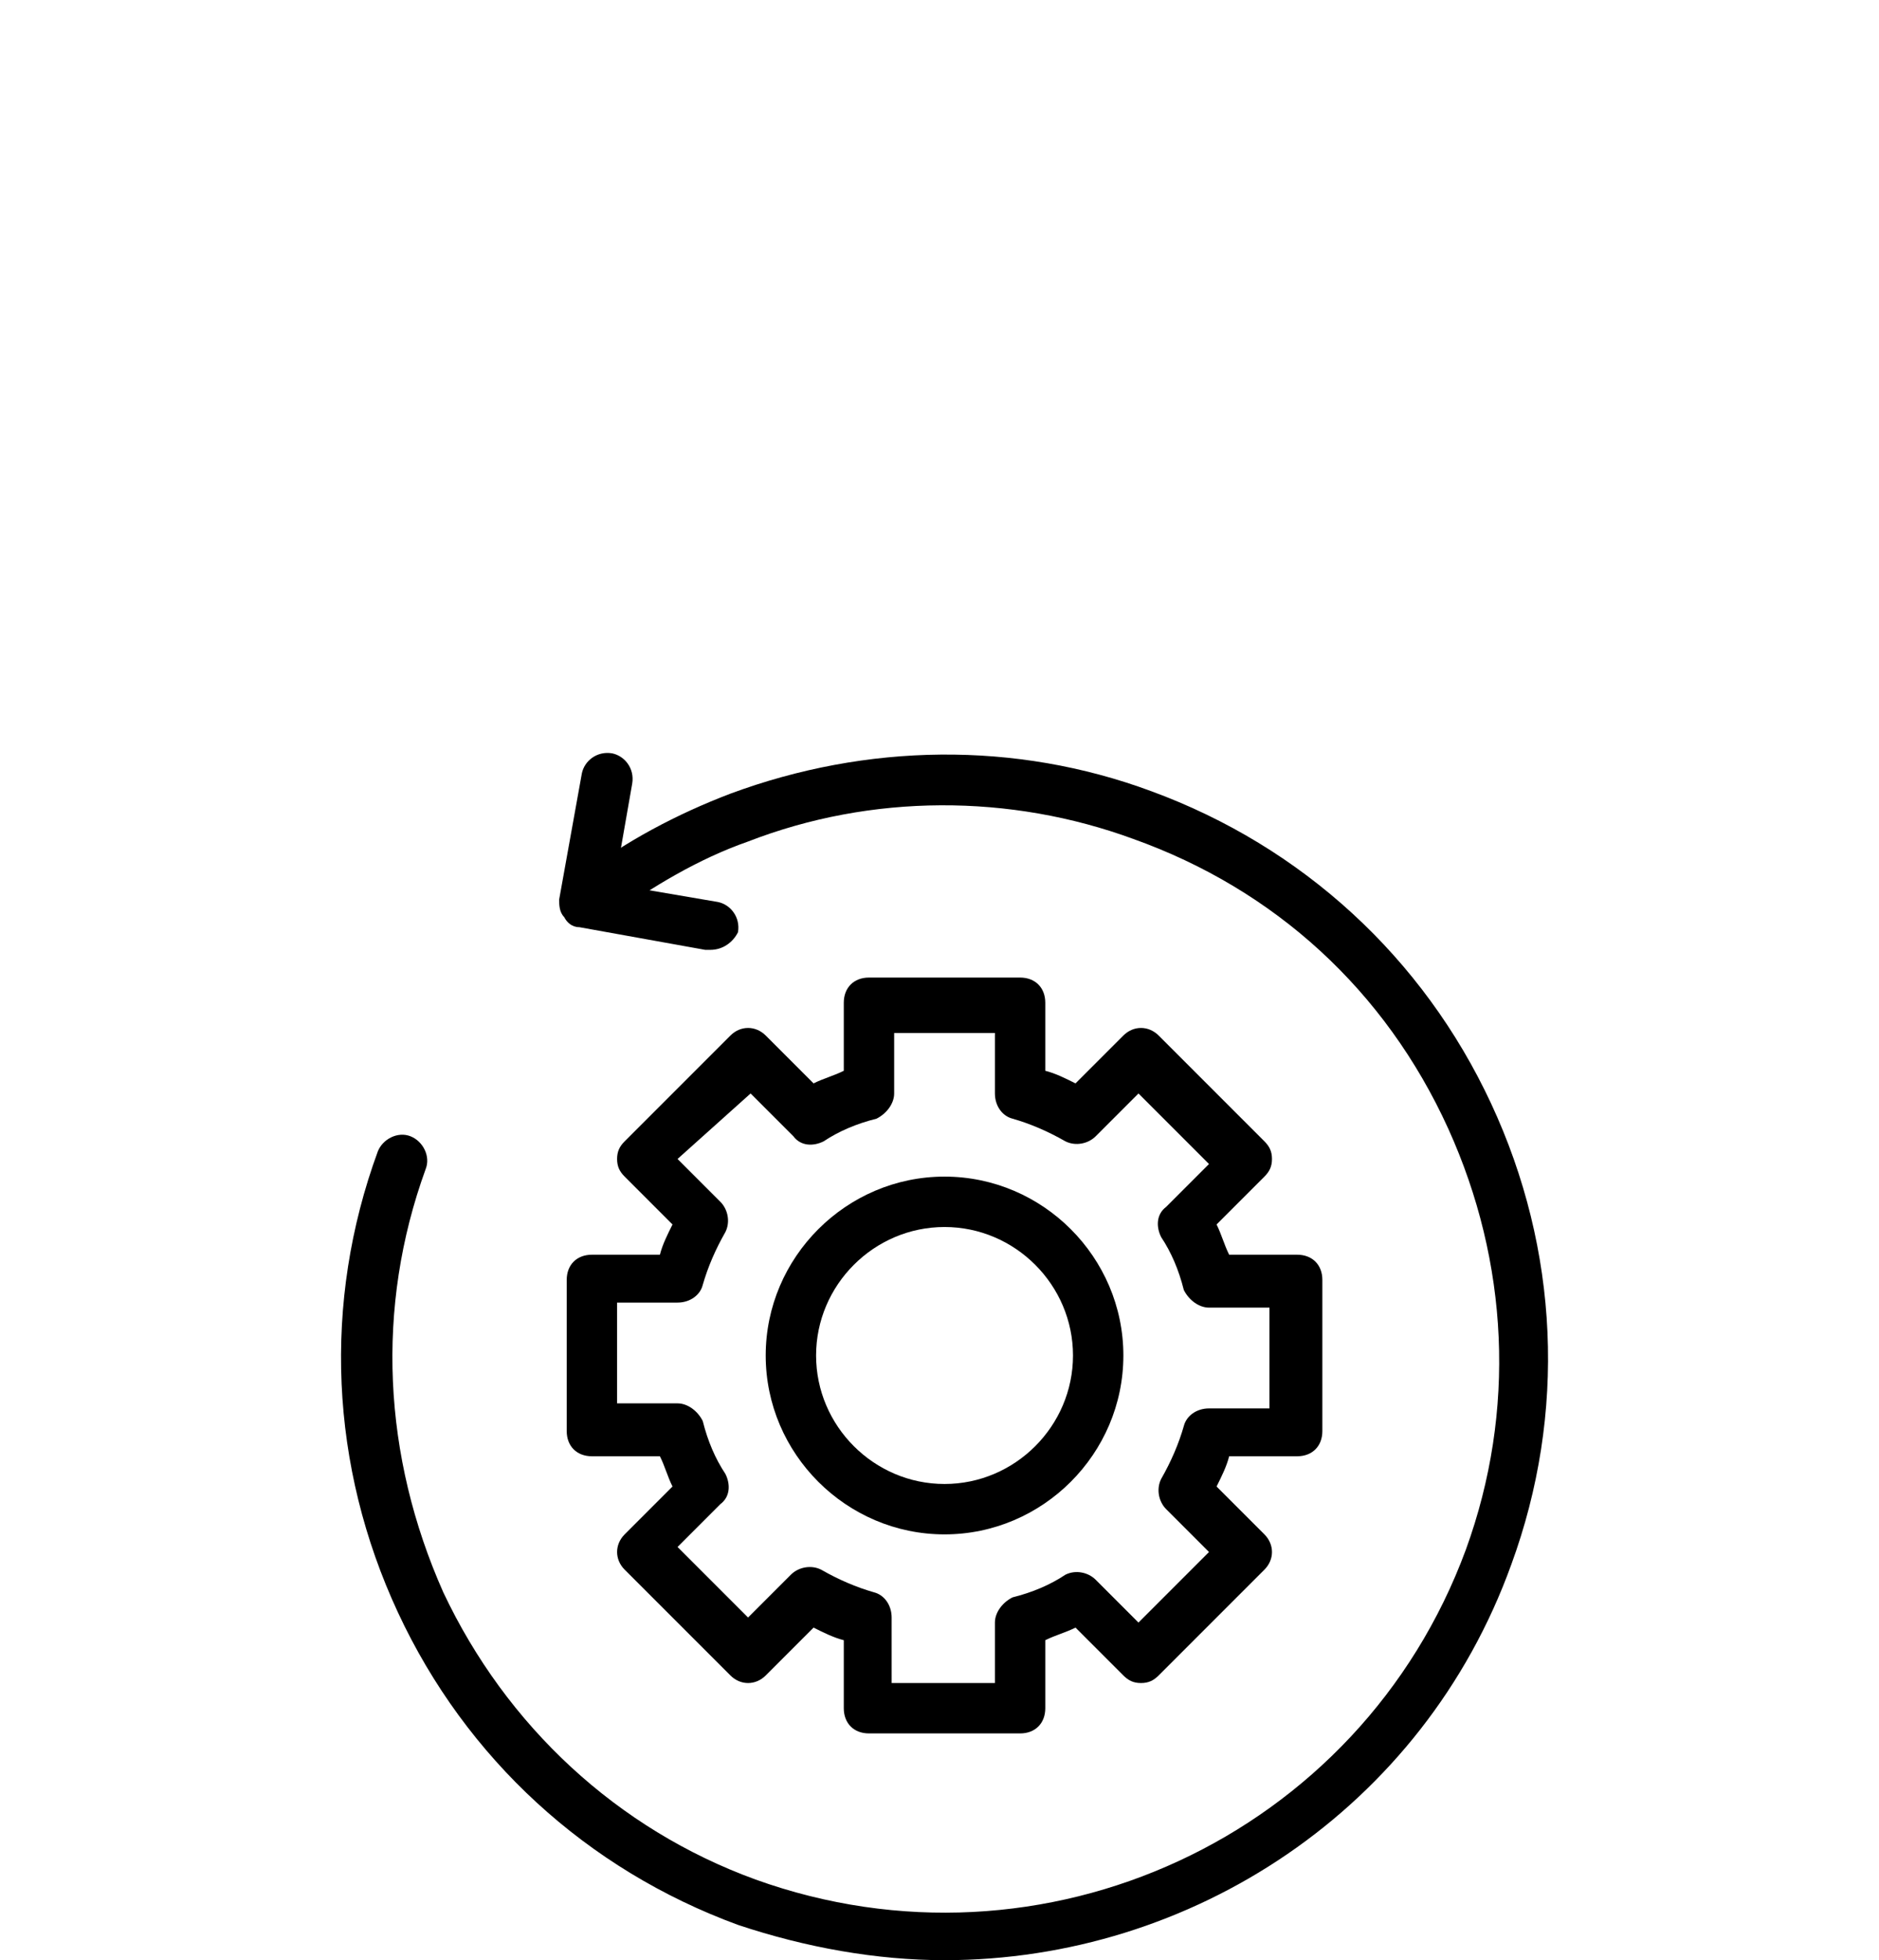 <?xml version="1.0" encoding="utf-8"?>
<!-- Generator: Adobe Illustrator 24.0.2, SVG Export Plug-In . SVG Version: 6.00 Build 0)  -->
<svg version="1.1" id="Layer_3" xmlns="http://www.w3.org/2000/svg" xmlns:xlink="http://www.w3.org/1999/xlink" x="0px" y="0px"
	 viewBox="0 0 74.6 77.8" style="enable-background:new 0 0 74.6 77.8;" xml:space="preserve">
<g>
	<g>
		<g>
			<g>
				<path d="M28.2,37.7c-0.1,0-0.1,0-0.2,0l-5-0.9c-0.3,0-0.5-0.2-0.6-0.4c-0.2-0.2-0.2-0.5-0.2-0.7l0.9-5c0.1-0.5,0.6-0.9,1.2-0.8
					c0.5,0.1,0.9,0.6,0.8,1.2l-0.7,4l4.1,0.7c0.5,0.1,0.9,0.6,0.8,1.2C29.1,37.4,28.7,37.7,28.2,37.7z"/>
			</g>
		</g>
		<g>
			<g>
				<path d="M37.5,77.8c-2.7,0-5.5-0.5-8.2-1.4c-6-2.2-10.8-6.6-13.5-12.4c-2.7-5.8-3-12.3-0.8-18.3c0.2-0.5,0.8-0.8,1.3-0.6
					c0.5,0.2,0.8,0.8,0.6,1.3c-2,5.5-1.7,11.4,0.7,16.8c2.5,5.3,6.9,9.4,12.4,11.4c11.4,4.1,24-1.7,28.2-13.1
					c2-5.5,1.7-11.4-0.7-16.7C55,39.3,50.6,35.3,45,33.3c-4.9-1.8-10.4-1.8-15.3,0.1c-2,0.7-3.8,1.8-5.5,3c-0.4,0.3-1.1,0.2-1.4-0.2
					c-0.3-0.4-0.2-1.1,0.2-1.4c1.8-1.4,3.9-2.5,6-3.3c5.4-2,11.3-2.1,16.7-0.1c6,2.2,10.8,6.6,13.5,12.4c2.7,5.8,3,12.3,0.8,18.3
					C56.5,71.8,47.3,77.8,37.5,77.8z"/>
			</g>
		</g>
	</g>
	<g>
		<g>
			<path d="M40.5,68.8h-6c-0.6,0-1-0.4-1-1v-2.7c-0.4-0.1-0.8-0.3-1.2-0.5l-1.9,1.9c-0.4,0.4-1,0.4-1.4,0l-4.2-4.2
				c-0.4-0.4-0.4-1,0-1.4l1.9-1.9c-0.2-0.4-0.3-0.8-0.5-1.2h-2.7c-0.6,0-1-0.4-1-1v-6c0-0.6,0.4-1,1-1h2.7c0.1-0.4,0.3-0.8,0.5-1.2
				l-1.9-1.9c-0.2-0.2-0.3-0.4-0.3-0.7s0.1-0.5,0.3-0.7l4.2-4.2c0.4-0.4,1-0.4,1.4,0l1.9,1.9c0.4-0.2,0.8-0.3,1.2-0.5v-2.7
				c0-0.6,0.4-1,1-1h6c0.6,0,1,0.4,1,1v2.7c0.4,0.1,0.8,0.3,1.2,0.5l1.9-1.9c0.4-0.4,1-0.4,1.4,0l4.2,4.2c0.2,0.2,0.3,0.4,0.3,0.7
				s-0.1,0.5-0.3,0.7l-1.9,1.9c0.2,0.4,0.3,0.8,0.5,1.2h2.7c0.6,0,1,0.4,1,1v6c0,0.6-0.4,1-1,1h-2.7c-0.1,0.4-0.3,0.8-0.5,1.2
				l1.9,1.9c0.4,0.4,0.4,1,0,1.4L46,66.5c-0.2,0.2-0.4,0.3-0.7,0.3l0,0c-0.3,0-0.5-0.1-0.7-0.3l-1.9-1.9c-0.4,0.2-0.8,0.3-1.2,0.5
				v2.7C41.5,68.4,41.1,68.8,40.5,68.8z M35.5,66.8h4v-2.4c0-0.4,0.3-0.8,0.7-1c0.8-0.2,1.5-0.5,2.1-0.9c0.4-0.2,0.9-0.1,1.2,0.2
				l1.7,1.7l2.8-2.8l-1.7-1.7c-0.3-0.3-0.4-0.8-0.2-1.2c0.4-0.7,0.7-1.4,0.9-2.1c0.1-0.4,0.5-0.7,1-0.7h2.4v-4h-2.4
				c-0.4,0-0.8-0.3-1-0.7c-0.2-0.8-0.5-1.5-0.9-2.1c-0.2-0.4-0.2-0.9,0.2-1.2l1.7-1.7l-2.8-2.8l-1.7,1.7c-0.3,0.3-0.8,0.4-1.2,0.2
				c-0.7-0.4-1.4-0.7-2.1-0.9c-0.4-0.1-0.7-0.5-0.7-1v-2.4h-4v2.4c0,0.4-0.3,0.8-0.7,1c-0.8,0.2-1.5,0.5-2.1,0.9
				c-0.4,0.2-0.9,0.2-1.2-0.2l-1.7-1.7L26.9,46l1.7,1.7c0.3,0.3,0.4,0.8,0.2,1.2c-0.4,0.7-0.7,1.4-0.9,2.1c-0.1,0.4-0.5,0.7-1,0.7
				h-2.4v4h2.4c0.4,0,0.8,0.3,1,0.7c0.2,0.8,0.5,1.5,0.9,2.1c0.2,0.4,0.2,0.9-0.2,1.2l-1.7,1.7l2.8,2.8l1.7-1.7
				c0.3-0.3,0.8-0.4,1.2-0.2c0.7,0.4,1.4,0.7,2.1,0.9c0.4,0.1,0.7,0.5,0.7,1V66.8z"/>
		</g>
	</g>
	<g>
		<g>
			<path d="M37.5,60.9c-3.9,0-7.1-3.2-7.1-7.1s3.2-7.1,7.1-7.1s7.1,3.2,7.1,7.1S41.4,60.9,37.5,60.9z M37.5,48.7
				c-2.8,0-5.1,2.3-5.1,5.1s2.3,5.1,5.1,5.1s5.1-2.3,5.1-5.1S40.3,48.7,37.5,48.7z"/>
		</g>
	</g>
</g>
</svg>
